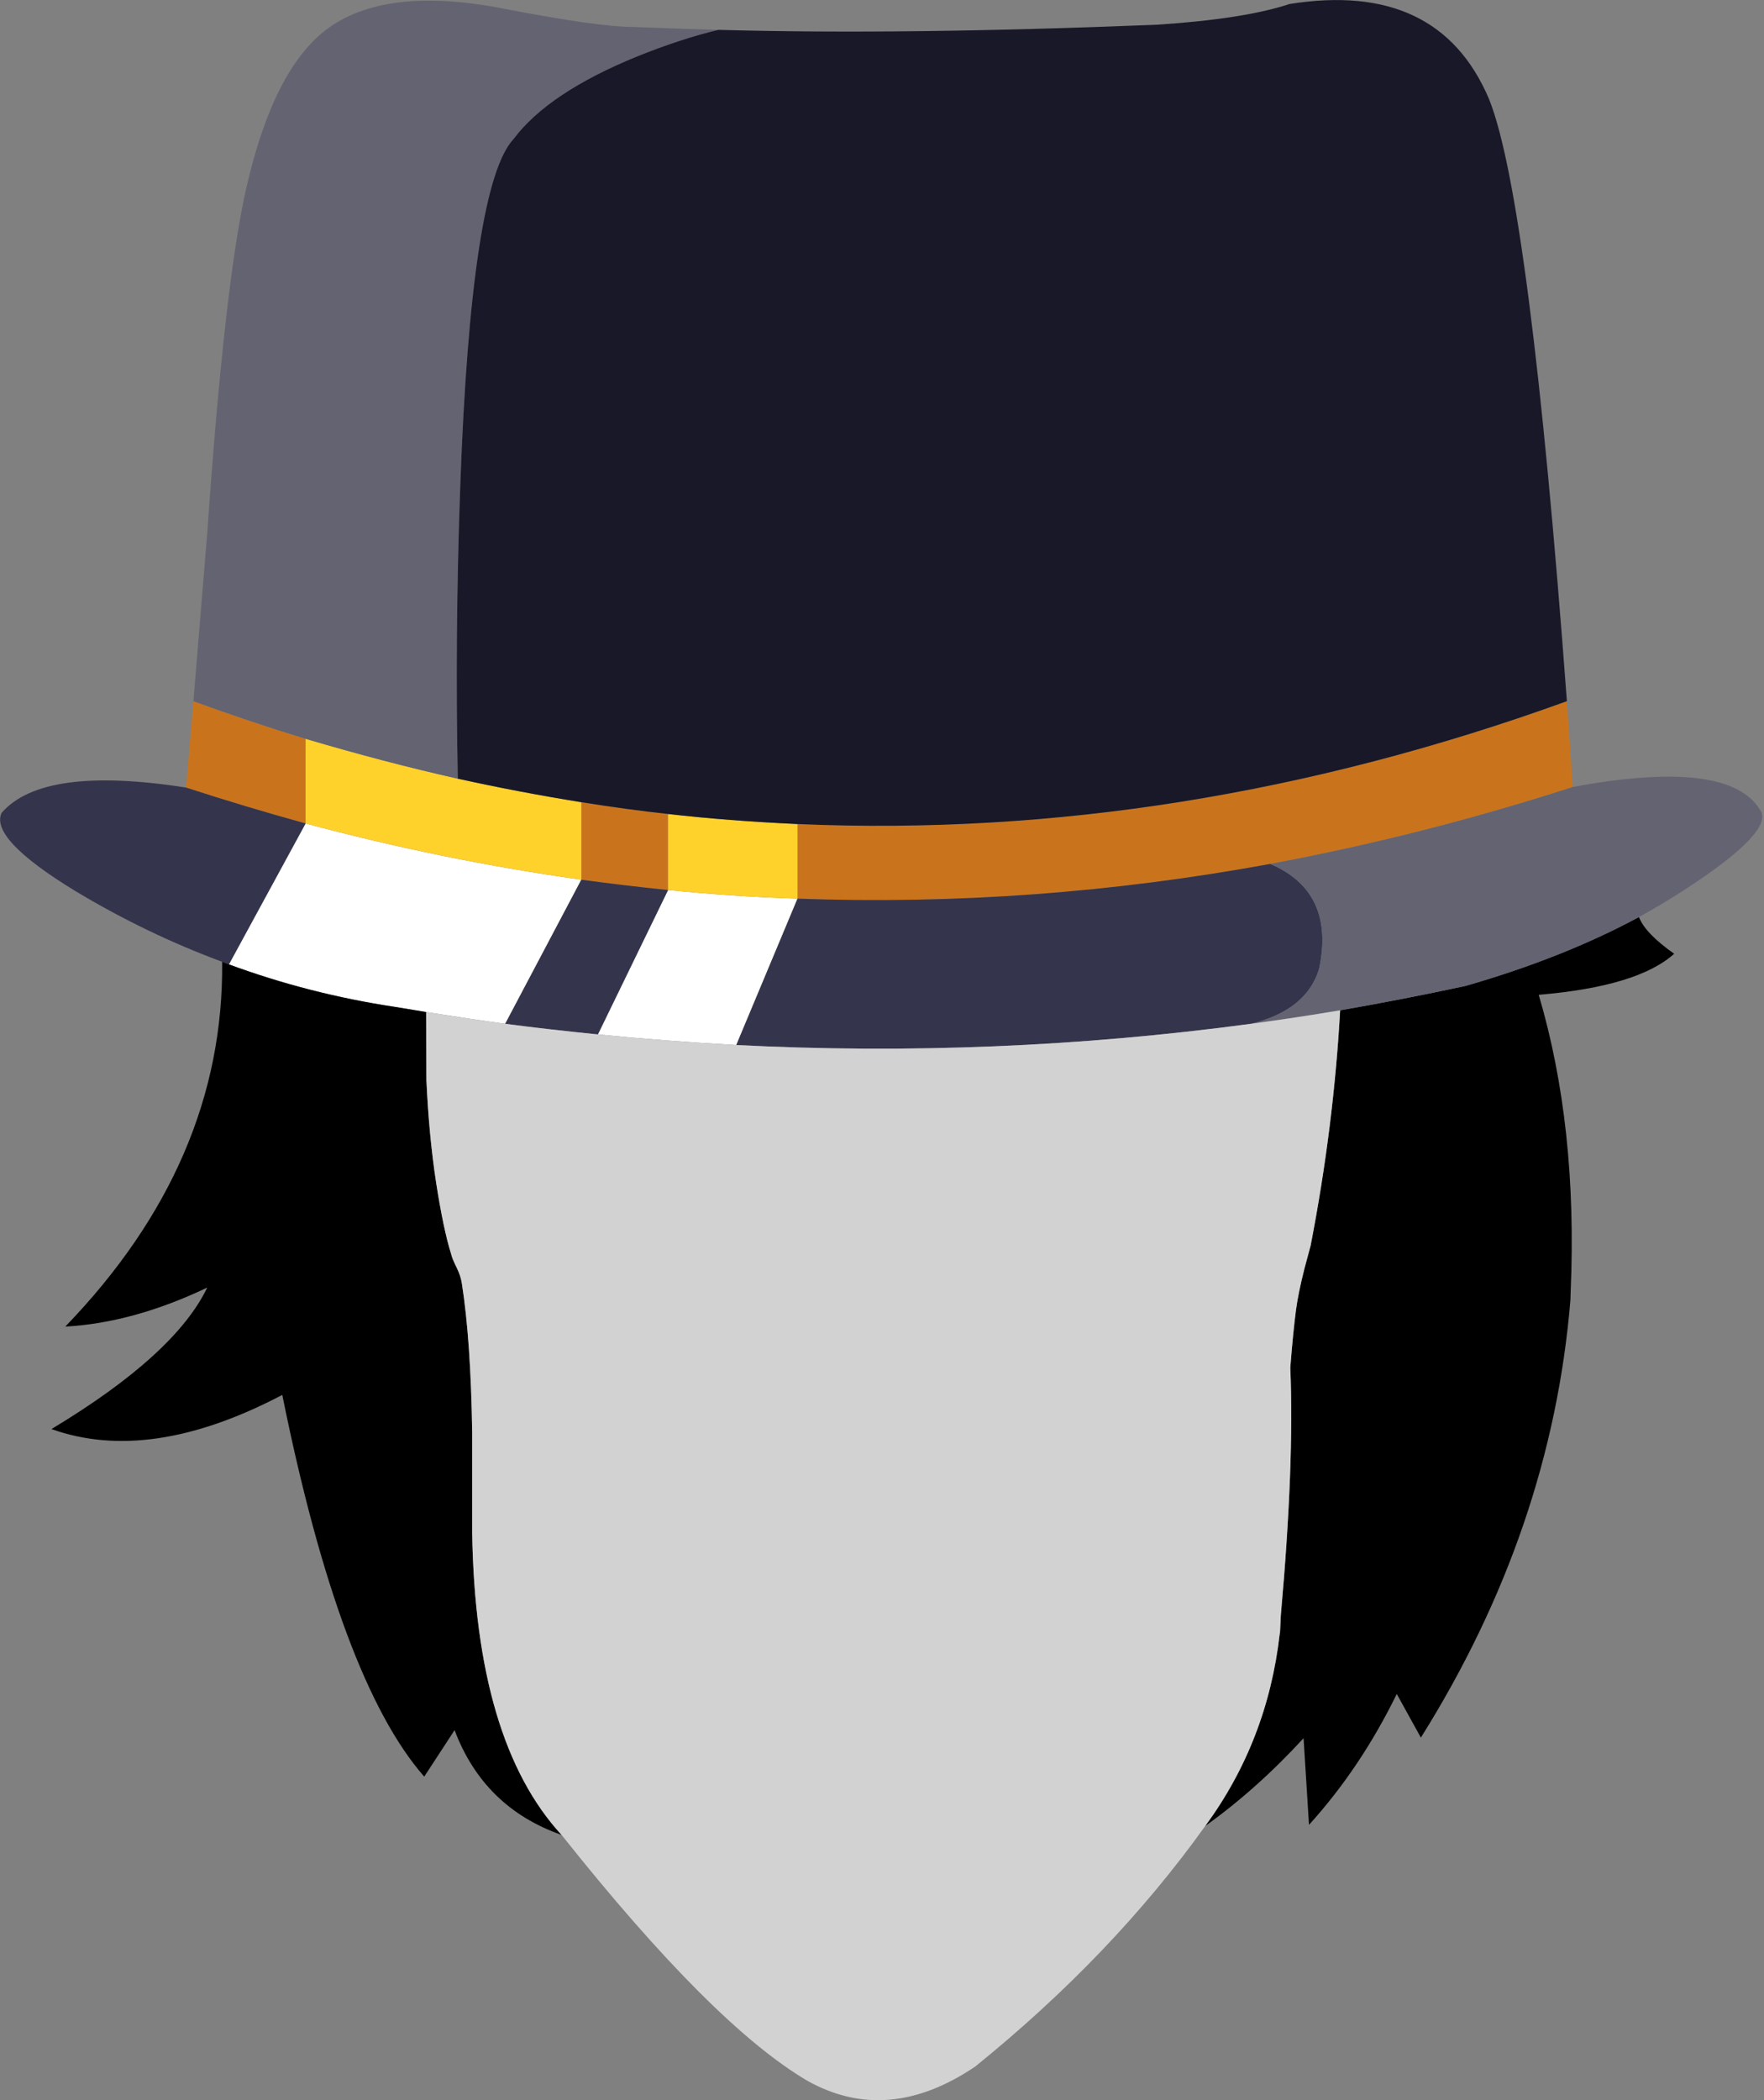 
<svg xmlns="http://www.w3.org/2000/svg" version="1.1" xmlns:xlink="http://www.w3.org/1999/xlink" preserveAspectRatio="none" x="0px" y="0px" width="126px" height="150px" viewBox="0 0 126 150">
<rect x="0" y="0" width="126" height="150" fill="#808080" stroke="none"/>
<defs>
<g id="Symbol_1_0_Layer0_0_FILL">
<path fill="#C9741C" stroke="none" d="
M 107.3 153.25
Q 115.1 154.25 123.3 155.05
L 123.3 141.8
Q 115.95 141.05 107.3 139.75
L 107.3 153.25
M 56.4 143.45
L 56.4 128.7
Q 45.85 125.65 35.7 122.15
L 34.35 137.2
Q 45.25 140.55 56.4 143.45
M 290.3 137.1
L 289.2 122.15
Q 218.1 146.45 147.2 143.55
L 147.2 156.55
Q 190.85 158.05 234.45 150.5 262.6 145.55 290.3 137.1 Z"/>

<path fill="#FFFFFF" stroke="none" d="
M 147.2 156.55
Q 135.45 156.2 123.3 155.05
L 110.35 180.2
Q 122.6 181.35 135.9 182.05
L 147.2 156.55
M 42.25 168
Q 57.05 173.15 72.85 175.4
L 78.65 176.3
Q 87.35 177.6 93.25 178.35
L 107.3 153.25
Q 81.65 149.85 56.4 143.45
L 42.25 168 Z"/>

<path fill="#34344C" stroke="none" d="
M 107.3 153.25
L 93.25 178.35
Q 100.85 179.3 110.35 180.2
L 123.3 155.05
Q 115.1 154.25 107.3 153.25
M 34.35 137.2
Q 7.95 133.3 0.3 141.6 -1.95 146.1 13.95 155.25 27 162.65 41 167.55
L 42.25 168 56.4 143.45
Q 45.25 140.55 34.35 137.2
M 243.45 168.85
Q 246.5 155.35 234.45 150.5 190.85 158.05 147.2 156.55
L 135.9 182.05
Q 183.65 184.35 230.9 178.35 241.1 176 243.45 168.85 Z"/>

<path fill="#FFD12B" stroke="none" d="
M 147.2 143.55
Q 134.4 143 123.3 141.8
L 123.3 155.05
Q 135.45 156.2 147.2 156.55
L 147.2 143.55
M 56.4 128.7
L 56.4 143.45
Q 81.65 149.85 107.3 153.25
L 107.3 139.75
Q 95.5 137.95 84.5 135.65 71.05 132.8 56.4 128.7 Z"/>

<path fill="#000000" stroke="none" d="
M 78.7 188.05
L 78.65 176.3 72.85 175.4
Q 57.05 173.15 42.25 168
L 41 167.55
Q 41.4 202.4 12.05 231.1 24.6 230.45 38.25 224.3 32.3 236 9.5 248.95 27.7 255.1 52.1 243 62.75 292.75 78.3 309.5
L 83.9 301.4
Q 89.3 314.9 103.65 319.65 87.75 303.35 87.15 266.95
L 87.15 249.5
Q 86.9 233.5 85.25 223.6 85.05 222.3 84.3 220.85 83.45 219.25 83.25 218.4 81.85 214.2 80.5 206.05 79.15 197.7 78.7 188.05
M 270.5 171.75
Q 258.95 174.1 247.35 176 246.15 196.3 241.9 217
L 240.8 220.85
Q 239.6 225.3 239.2 228.2 238.65 232.15 238.15 238.25 238.9 255.05 236.4 281.4
L 236.25 284.4 236.2 284.6
Q 233.95 303.3 222.45 318.1 232 311.65 240.6 302.8
L 241.6 317.9
Q 251.15 307.95 257.8 295.1
L 262.25 302.7
Q 286.35 266.4 289.85 226.5
L 289.9 224.95
Q 291.2 196.25 284 173.3 302.3 171.85 309 166.15 303.65 162.6 302.5 159.75 288.55 166.85 270.5 171.75 Z"/>

<path fill="#636372" stroke="none" d="
M 94.8 24.2
Q 101.2 16.15 117.55 9.85 125.7 6.75 132.6 5.2 126.2 5.05 116.9 4.7 110.5 4.7 92.9 1.5 70.9 -2.55 60.1 5.25 50.4 12.3 45.45 32.8 41.45 49.4 38.25 92.9
L 35.7 122.15
Q 45.85 125.65 56.4 128.7 71.05 132.8 84.5 135.65 83.95 110.95 84.95 84.65 86.95 32.1 94.8 24.2
M 247.35 176
Q 258.95 174.1 270.5 171.75 288.55 166.85 302.5 159.75 307.05 157.4 311.65 154.55 327.45 144.75 324.9 141.15 319.1 132.05 290.3 137.1 262.6 145.55 234.45 150.5 246.5 155.35 243.45 168.85 241.1 176 230.9 178.35 239.15 177.3 247.35 176 Z"/>

<path fill="#D2D2D2" stroke="none" d="
M 247.35 176
Q 239.15 177.3 230.9 178.35 183.65 184.35 135.9 182.05 122.6 181.35 110.35 180.2 100.85 179.3 93.25 178.35 87.35 177.6 78.65 176.3
L 78.7 188.05
Q 79.15 197.7 80.5 206.05 81.85 214.2 83.25 218.4 83.45 219.25 84.3 220.85 85.05 222.3 85.25 223.6 86.9 233.5 87.15 249.5
L 87.15 266.95
Q 87.75 303.35 103.65 319.65 131.6 352.85 149.05 362.5 163.85 370.3 180 360 205.35 340.65 222.45 318.1 233.95 303.3 236.2 284.6
L 236.25 284.4 236.4 281.4
Q 238.9 255.05 238.15 238.25 238.65 232.15 239.2 228.2 239.6 225.3 240.8 220.85
L 241.9 217
Q 246.15 196.3 247.35 176 Z"/>

<path fill="#181828" stroke="none" d="
M 238 0.7
Q 229.7 3.3 213.65 4.3 166.75 6.1 132.6 5.2 125.7 6.75 117.55 9.85 101.2 16.15 94.8 24.2 86.95 32.1 84.95 84.65 83.95 110.95 84.5 135.65 95.5 137.95 107.3 139.75 115.95 141.05 123.3 141.8 134.4 143 147.2 143.55 218.1 146.45 289.2 122.15 282.35 35.05 274.85 17.3 265.55 -3.45 238 0.7 Z"/>
</g>
</defs>

<g transform="matrix( 0.387, 0, 0, 0.41, 0,0) ">
<g transform="matrix( 1, 0, 0, 1, 0,0) ">
<use xlink:href="#Symbol_1_0_Layer0_0_FILL"/>
</g>
</g>
</svg>
